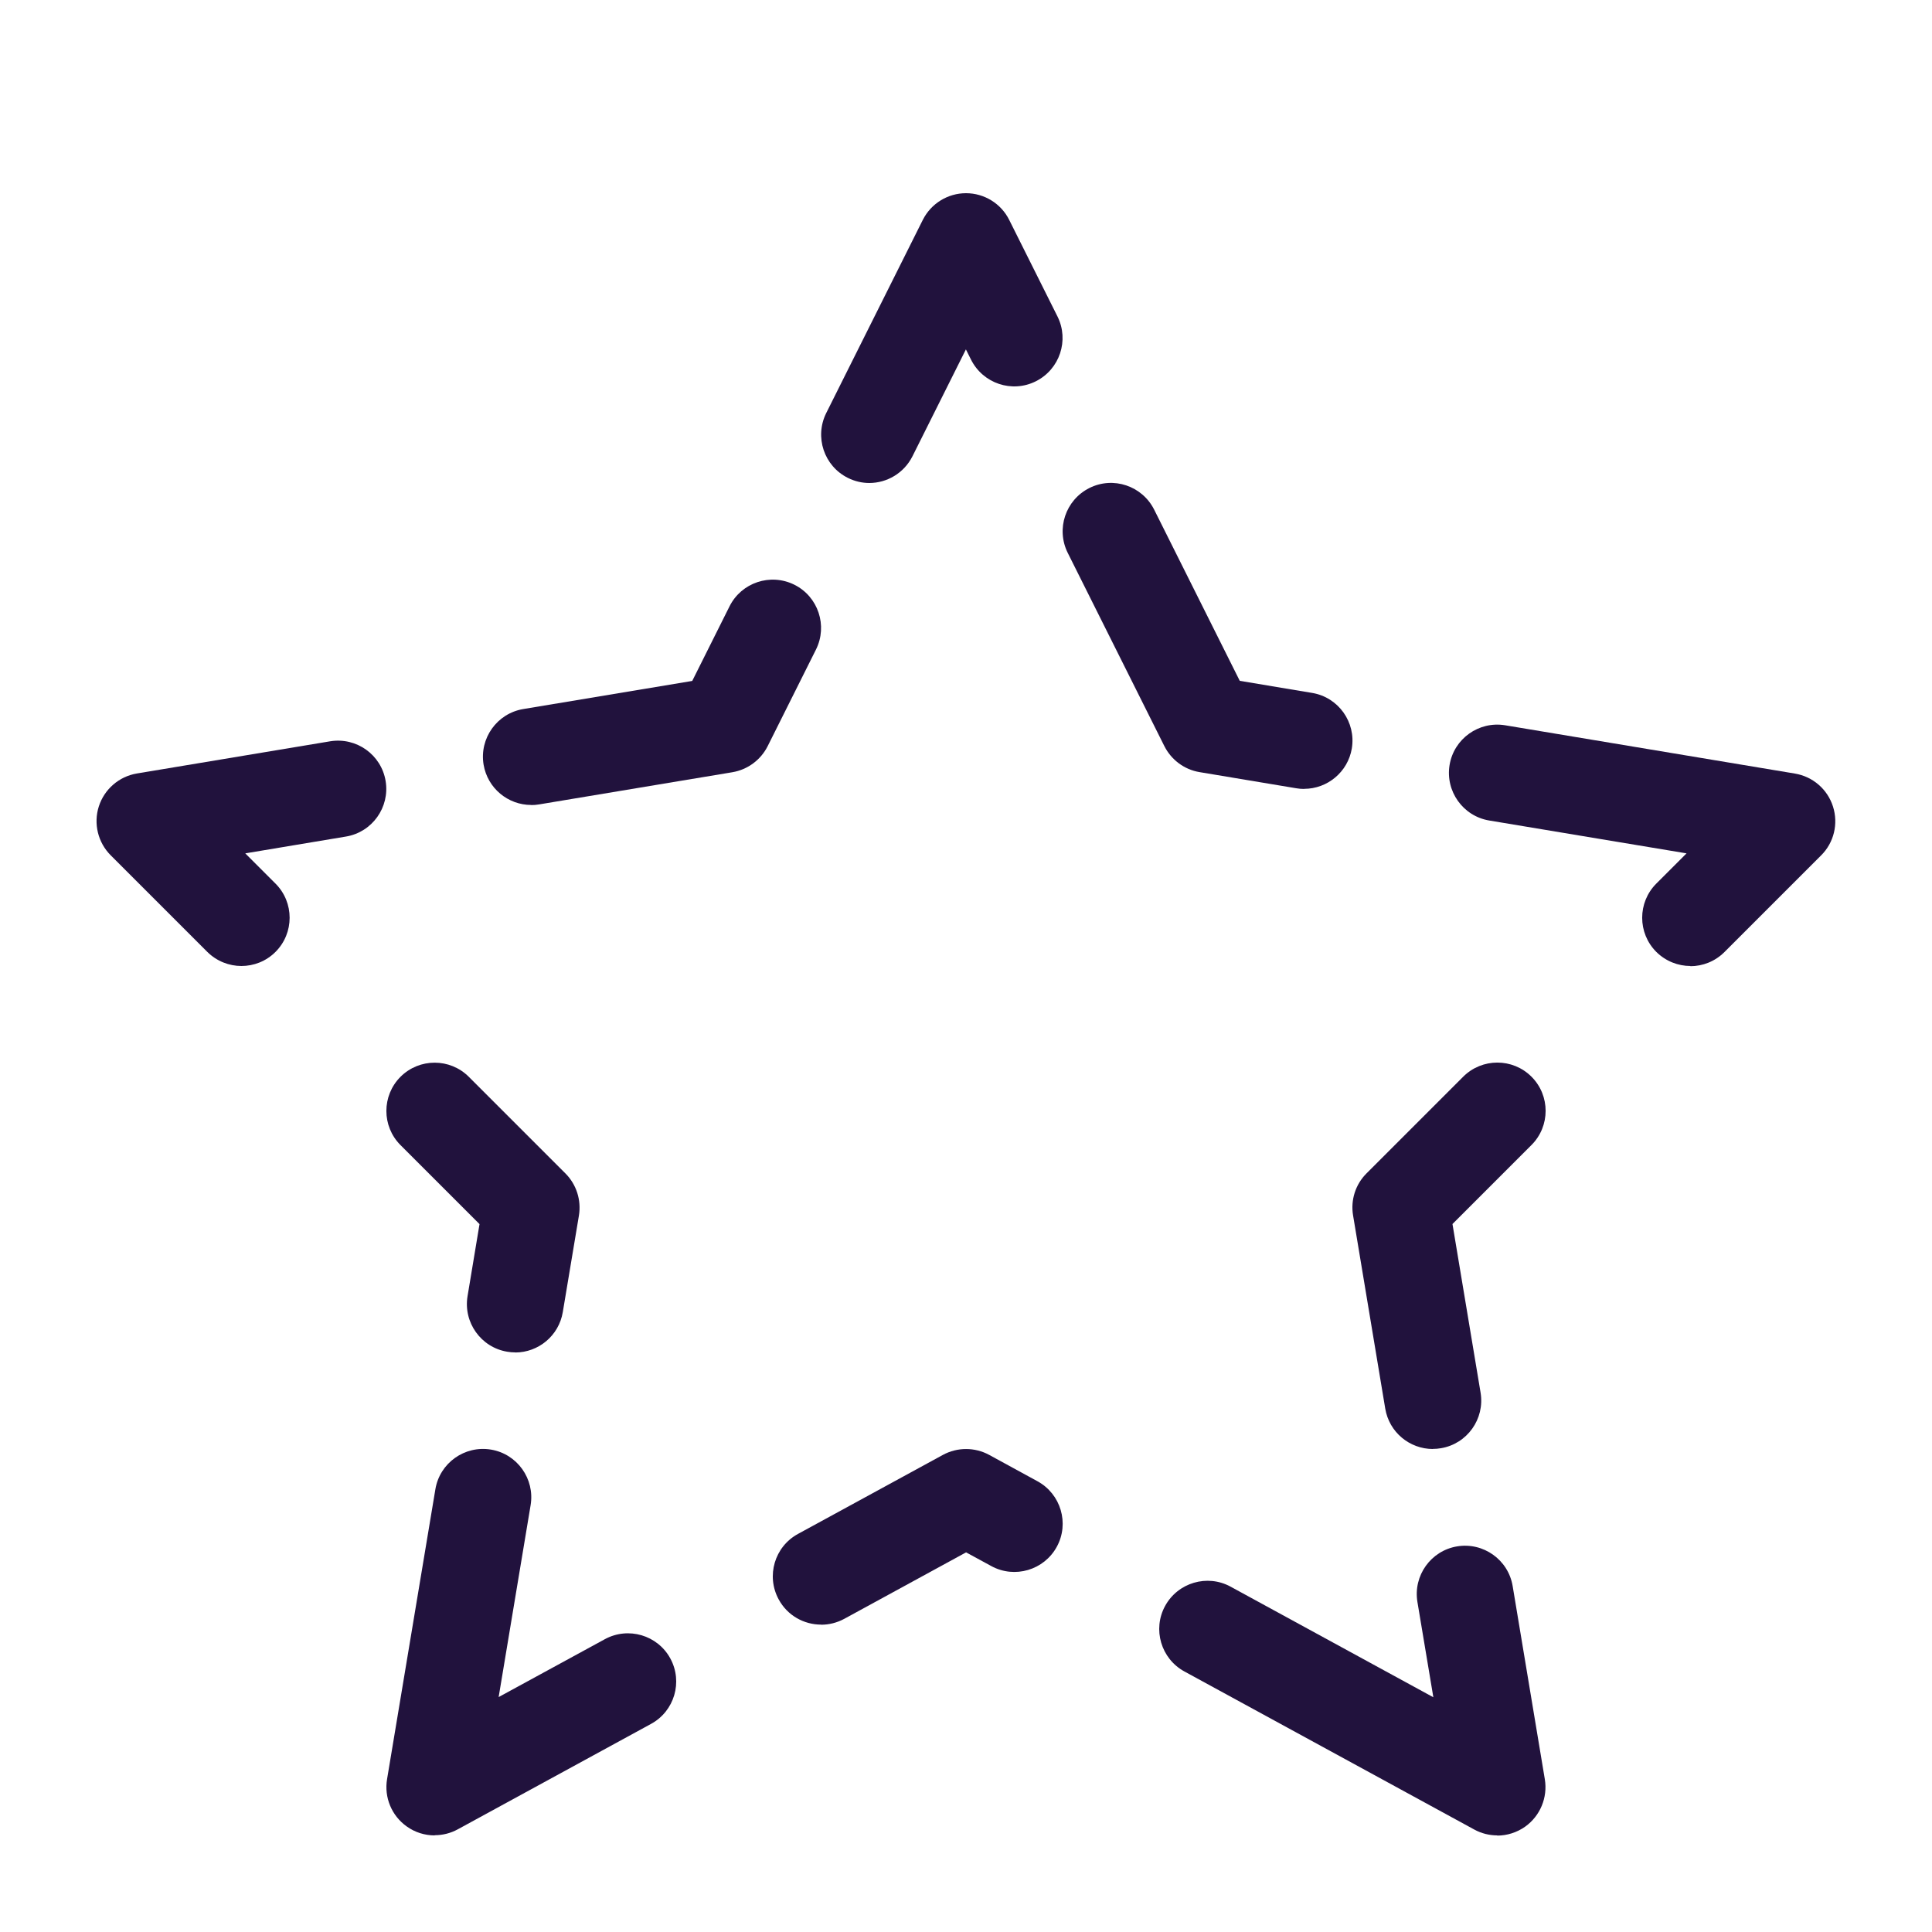 <?xml version="1.0"?>
<!-- Generated by IcoMoon.io -->
<svg xmlns="http://www.w3.org/2000/svg" version="1.1" width="20" height="20" viewBox="0 0 20 20" fill="#21123d">
<title>star-empty</title>
<path fill="#21123d" d="M5.499 8.333c-0.24 0-0.452-0.173-0.493-0.418-0.045-0.272 0.139-0.53 0.411-0.575l1.749-0.291 0.386-0.772c0.123-0.247 0.424-0.347 0.671-0.224s0.347 0.424 0.224 0.671l-0.5 1c-0.072 0.143-0.207 0.243-0.365 0.27l-2 0.333c-0.028 0.005-0.056 0.007-0.083 0.007z"/>
<path fill="#21123d" d="M2.5 10c-0.128 0-0.256-0.049-0.354-0.146l-1-1c-0.132-0.132-0.18-0.328-0.123-0.506s0.209-0.31 0.394-0.341l2-0.333c0.273-0.045 0.53 0.139 0.575 0.411s-0.139 0.53-0.411 0.575l-1.042 0.174 0.313 0.313c0.195 0.195 0.195 0.512 0 0.707-0.098 0.098-0.226 0.146-0.354 0.146z"/>
<path fill="#21123d" d="M14.833 15c-0.24 0-0.452-0.173-0.493-0.418l-0.333-2c-0.027-0.159 0.025-0.322 0.14-0.436l1-1c0.195-0.195 0.512-0.195 0.707 0s0.195 0.512 0 0.707l-0.818 0.818 0.291 1.746c0.045 0.272-0.139 0.53-0.411 0.575-0.028 0.005-0.055 0.007-0.083 0.007z"/>
<path fill="#21123d" d="M15.5 19c-0.082 0-0.164-0.020-0.239-0.061l-3-1.636c-0.242-0.132-0.332-0.436-0.2-0.678s0.436-0.332 0.678-0.2l2.099 1.145-0.165-0.987c-0.045-0.272 0.139-0.53 0.411-0.575s0.53 0.139 0.575 0.411l0.333 2c0.031 0.189-0.048 0.379-0.203 0.49-0.086 0.061-0.188 0.093-0.29 0.093z"/>
<path fill="#21123d" d="M5.334 14c-0.027 0-0.055-0.002-0.083-0.007-0.272-0.045-0.456-0.303-0.411-0.575l0.124-0.746-0.818-0.818c-0.195-0.195-0.195-0.512 0-0.707s0.512-0.195 0.707 0l1 1c0.114 0.114 0.166 0.276 0.14 0.436l-0.167 1c-0.041 0.245-0.253 0.418-0.493 0.418z"/>
<path fill="#21123d" d="M4.5 19c-0.102 0-0.204-0.031-0.29-0.093-0.156-0.111-0.235-0.301-0.203-0.49l0.5-3c0.045-0.272 0.303-0.456 0.575-0.411s0.456 0.303 0.411 0.575l-0.331 1.987 1.099-0.599c0.242-0.132 0.546-0.043 0.678 0.199s0.043 0.546-0.2 0.678l-2 1.091c-0.075 0.041-0.157 0.061-0.239 0.061z"/>
<path fill="#21123d" d="M8.5 16.818c-0.177 0-0.349-0.094-0.439-0.261-0.132-0.242-0.043-0.546 0.2-0.678l1.5-0.818c0.149-0.081 0.33-0.081 0.479 0l0.5 0.273c0.242 0.132 0.332 0.436 0.2 0.678s-0.436 0.332-0.678 0.2l-0.261-0.142-1.261 0.688c-0.076 0.041-0.158 0.061-0.239 0.061z"/>
<path fill="#21123d" d="M17.5 10c-0.128 0-0.256-0.049-0.354-0.146-0.195-0.195-0.195-0.512 0-0.707l0.313-0.313-2.042-0.34c-0.272-0.045-0.456-0.303-0.411-0.575s0.303-0.456 0.575-0.411l3 0.5c0.185 0.031 0.337 0.162 0.394 0.341s0.010 0.374-0.123 0.506l-1 1c-0.098 0.098-0.226 0.147-0.354 0.147z"/>
<path fill="#21123d" d="M13.501 8.167c-0.027 0-0.055-0.002-0.083-0.007l-1-0.167c-0.158-0.026-0.293-0.127-0.365-0.27l-1-2c-0.123-0.247-0.023-0.547 0.224-0.671s0.547-0.023 0.671 0.224l0.886 1.772 0.749 0.125c0.272 0.045 0.456 0.303 0.411 0.575-0.041 0.244-0.253 0.418-0.493 0.418z"/>
<path fill="#21123d" d="M9 5c-0.075 0-0.151-0.017-0.223-0.053-0.247-0.123-0.347-0.424-0.224-0.671l1-2c0.085-0.169 0.258-0.276 0.447-0.276 0 0 0 0 0 0 0.189 0 0.363 0.107 0.447 0.276l0.5 1c0.123 0.247 0.023 0.547-0.224 0.671s-0.547 0.023-0.671-0.224l-0.053-0.106-0.553 1.106c-0.088 0.175-0.264 0.277-0.448 0.277z"/>
</svg>
